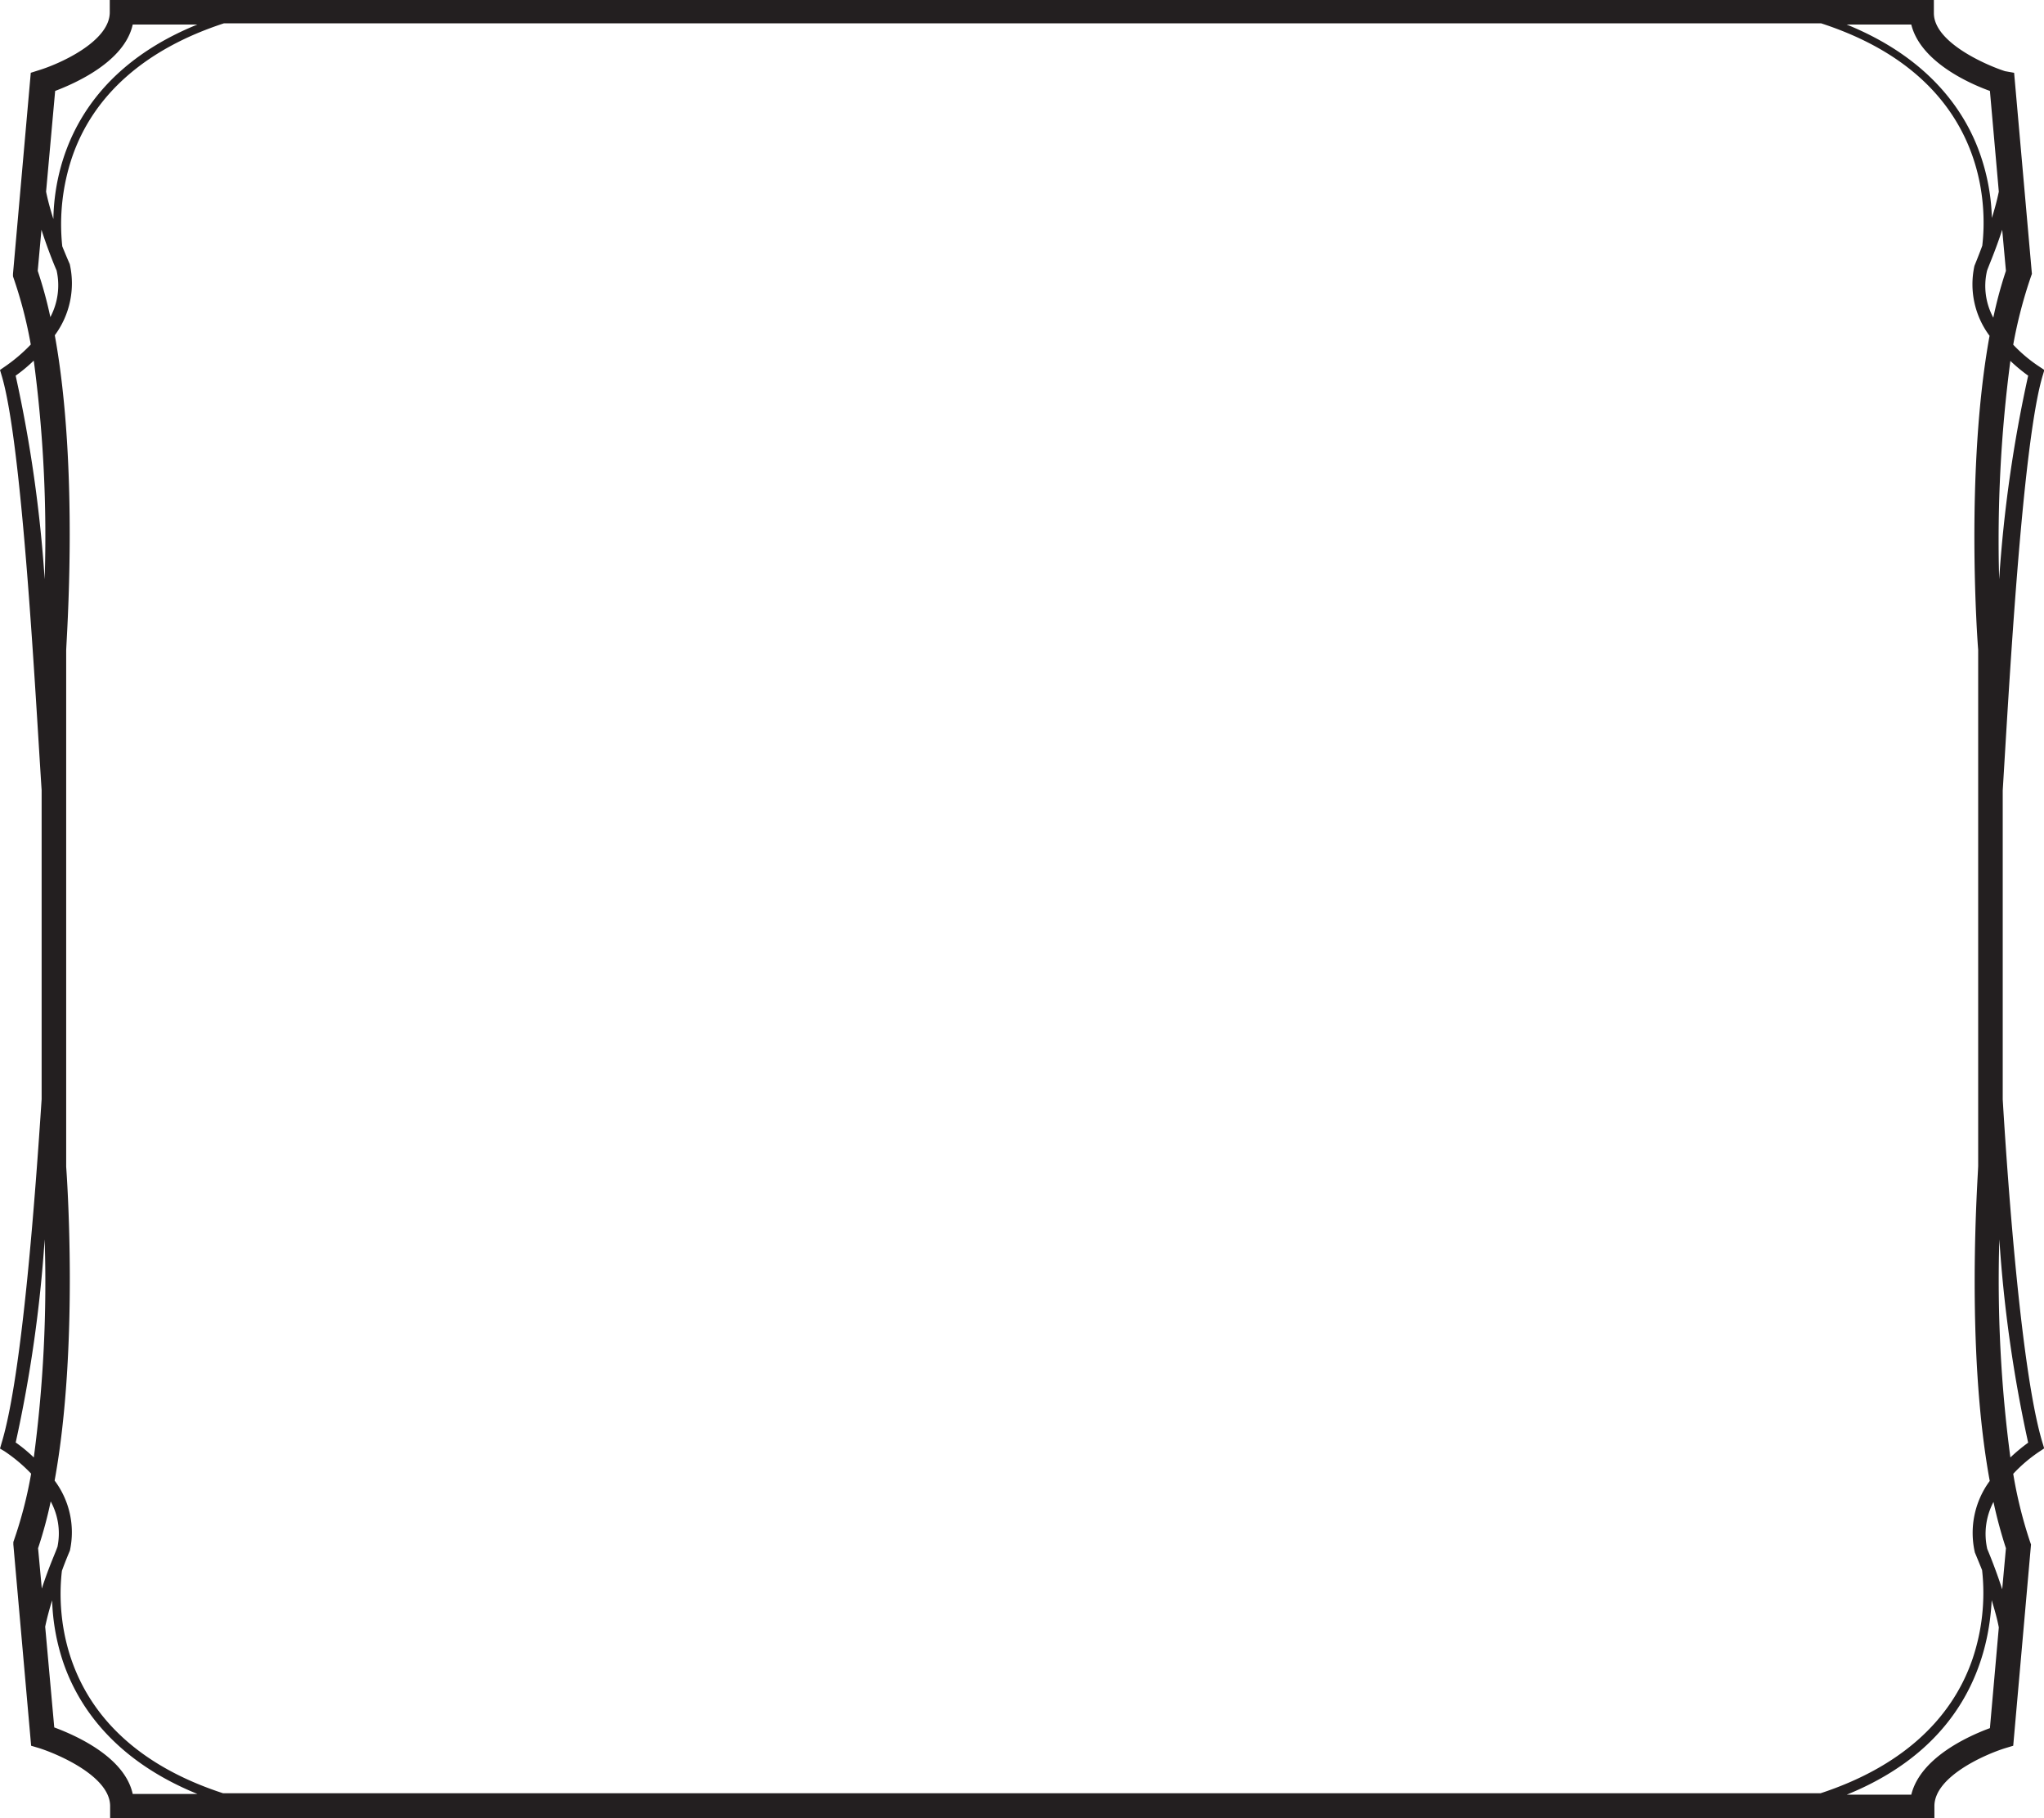 <svg xmlns="http://www.w3.org/2000/svg" viewBox="0 0 114.89 102.18"><defs><style>.cls-1{fill:#231f20;}</style></defs><title>Asset 22</title><g id="Layer_2" data-name="Layer 2"><g id="Layer_1-2" data-name="Layer 1"><path class="cls-1" d="M113,81.9a75.78,75.78,0,0,1-.62-12.26A76.27,76.27,0,0,0,114,81.07a10,10,0,0,0-1,.83M112.75,87l-.21,2.31c-.4-1.24-.82-2.22-.84-2.27a3.85,3.85,0,0,1,.35-2.64,25.83,25.83,0,0,0,.7,2.6m-5.32,13.85H103.8c6.8-2.76,8-7.94,8.15-10.93.15.5.3,1,.4,1.53l-.5,5.66c-1.14.42-3.9,1.63-4.42,3.74M3.05,97.07l-.51-5.66c.1-.48.24-1,.39-1.48a12.08,12.08,0,0,0,.63,3.5c.83,2.41,2.82,5.46,7.54,7.38H7.46C7,98.7,4.18,97.49,3.05,97.07m.17-10.14c0,.09-.47,1.09-.87,2.34L2.14,87a23.36,23.36,0,0,0,.71-2.63,3.76,3.76,0,0,1,.37,2.6M.88,81.07A76.27,76.27,0,0,0,2.51,69.64,74.66,74.66,0,0,1,1.9,81.9a8.68,8.68,0,0,0-1-.83m1-60.79a74.63,74.63,0,0,1,.61,12.27A76.23,76.23,0,0,0,.88,21.11a8.68,8.68,0,0,0,1-.83m.24-5.06.21-2.31c.4,1.24.82,2.23.85,2.28a3.83,3.83,0,0,1-.35,2.63,23.4,23.4,0,0,0-.71-2.6M7.46,1.38h3.63C4.29,4.14,3.05,9.32,3,12.31c-.16-.51-.3-1-.41-1.54l.51-5.66C4.18,4.7,7,3.48,7.46,1.38M111.85,5.11l.5,5.66c-.1.49-.24,1-.39,1.48a11.81,11.81,0,0,0-.63-3.5c-.82-2.41-2.82-5.46-7.53-7.37h3.63c.52,2.1,3.28,3.32,4.42,3.73m-.17,10.14c0-.08.46-1.09.86-2.34l.21,2.31a24,24,0,0,0-.71,2.63,3.75,3.75,0,0,1-.36-2.6M114,21.11a76.23,76.23,0,0,0-1.63,11.44A77.06,77.06,0,0,1,113,20.28a9.59,9.59,0,0,0,1,.83m-3,66.12s.18.43.41,1a11.6,11.6,0,0,1-.54,5c-1.21,3.52-4.15,6.1-8.54,7.54H12.54c-9.42-3.07-9.32-10.33-9.06-12.5.24-.66.44-1.11.45-1.14a4.84,4.84,0,0,0-.86-3.93c1.38-7.57.68-17.21.65-17.64v-29c0-.48.74-10.14-.64-17.72a4.9,4.9,0,0,0,.84-4s-.19-.43-.42-1a11.81,11.81,0,0,1,.55-5c1.2-3.52,4.15-6.1,8.54-7.53h89.77c9.42,3.06,9.32,10.33,9.06,12.5-.24.65-.43,1.1-.44,1.13a4.84,4.84,0,0,0,.85,3.93c-1.38,7.57-.68,17.21-.64,17.64v29c0,.48-.74,10.13.65,17.71a4.92,4.92,0,0,0-.84,4m1.57-25.45V44.42c.32-5.13,1.08-19.53,2.26-23.36l.08-.27-.24-.16a8.25,8.25,0,0,1-1.51-1.26,26,26,0,0,1,1-3.84l.05-.14-1-11.3L112.7,4c-1-.32-4-1.6-4-3.26V0H6.17V.69c0,1.66-2.87,2.92-4,3.26l-.44.14-1,11.3,0,.14a24.63,24.63,0,0,1,1,3.83,9.2,9.2,0,0,1-1.5,1.27L0,20.79l.08.27C1.26,24.88,2,39.26,2.34,44.4V61.77C2,66.9,1.26,77.29.08,81.12L0,81.4l.25.15a8.81,8.81,0,0,1,1.5,1.26,23.68,23.68,0,0,1-1,3.84l0,.14,1,11.31.44.13c1.1.35,4,1.6,4,3.26v.69H108.73v-.69c0-1.66,2.86-2.91,4-3.26l.43-.13,1-11.31-.05-.14a24.65,24.65,0,0,1-.95-3.83,8.33,8.33,0,0,1,1.5-1.27l.24-.16-.08-.27c-1.18-3.82-1.94-14.2-2.25-19.34"/></g></g></svg>